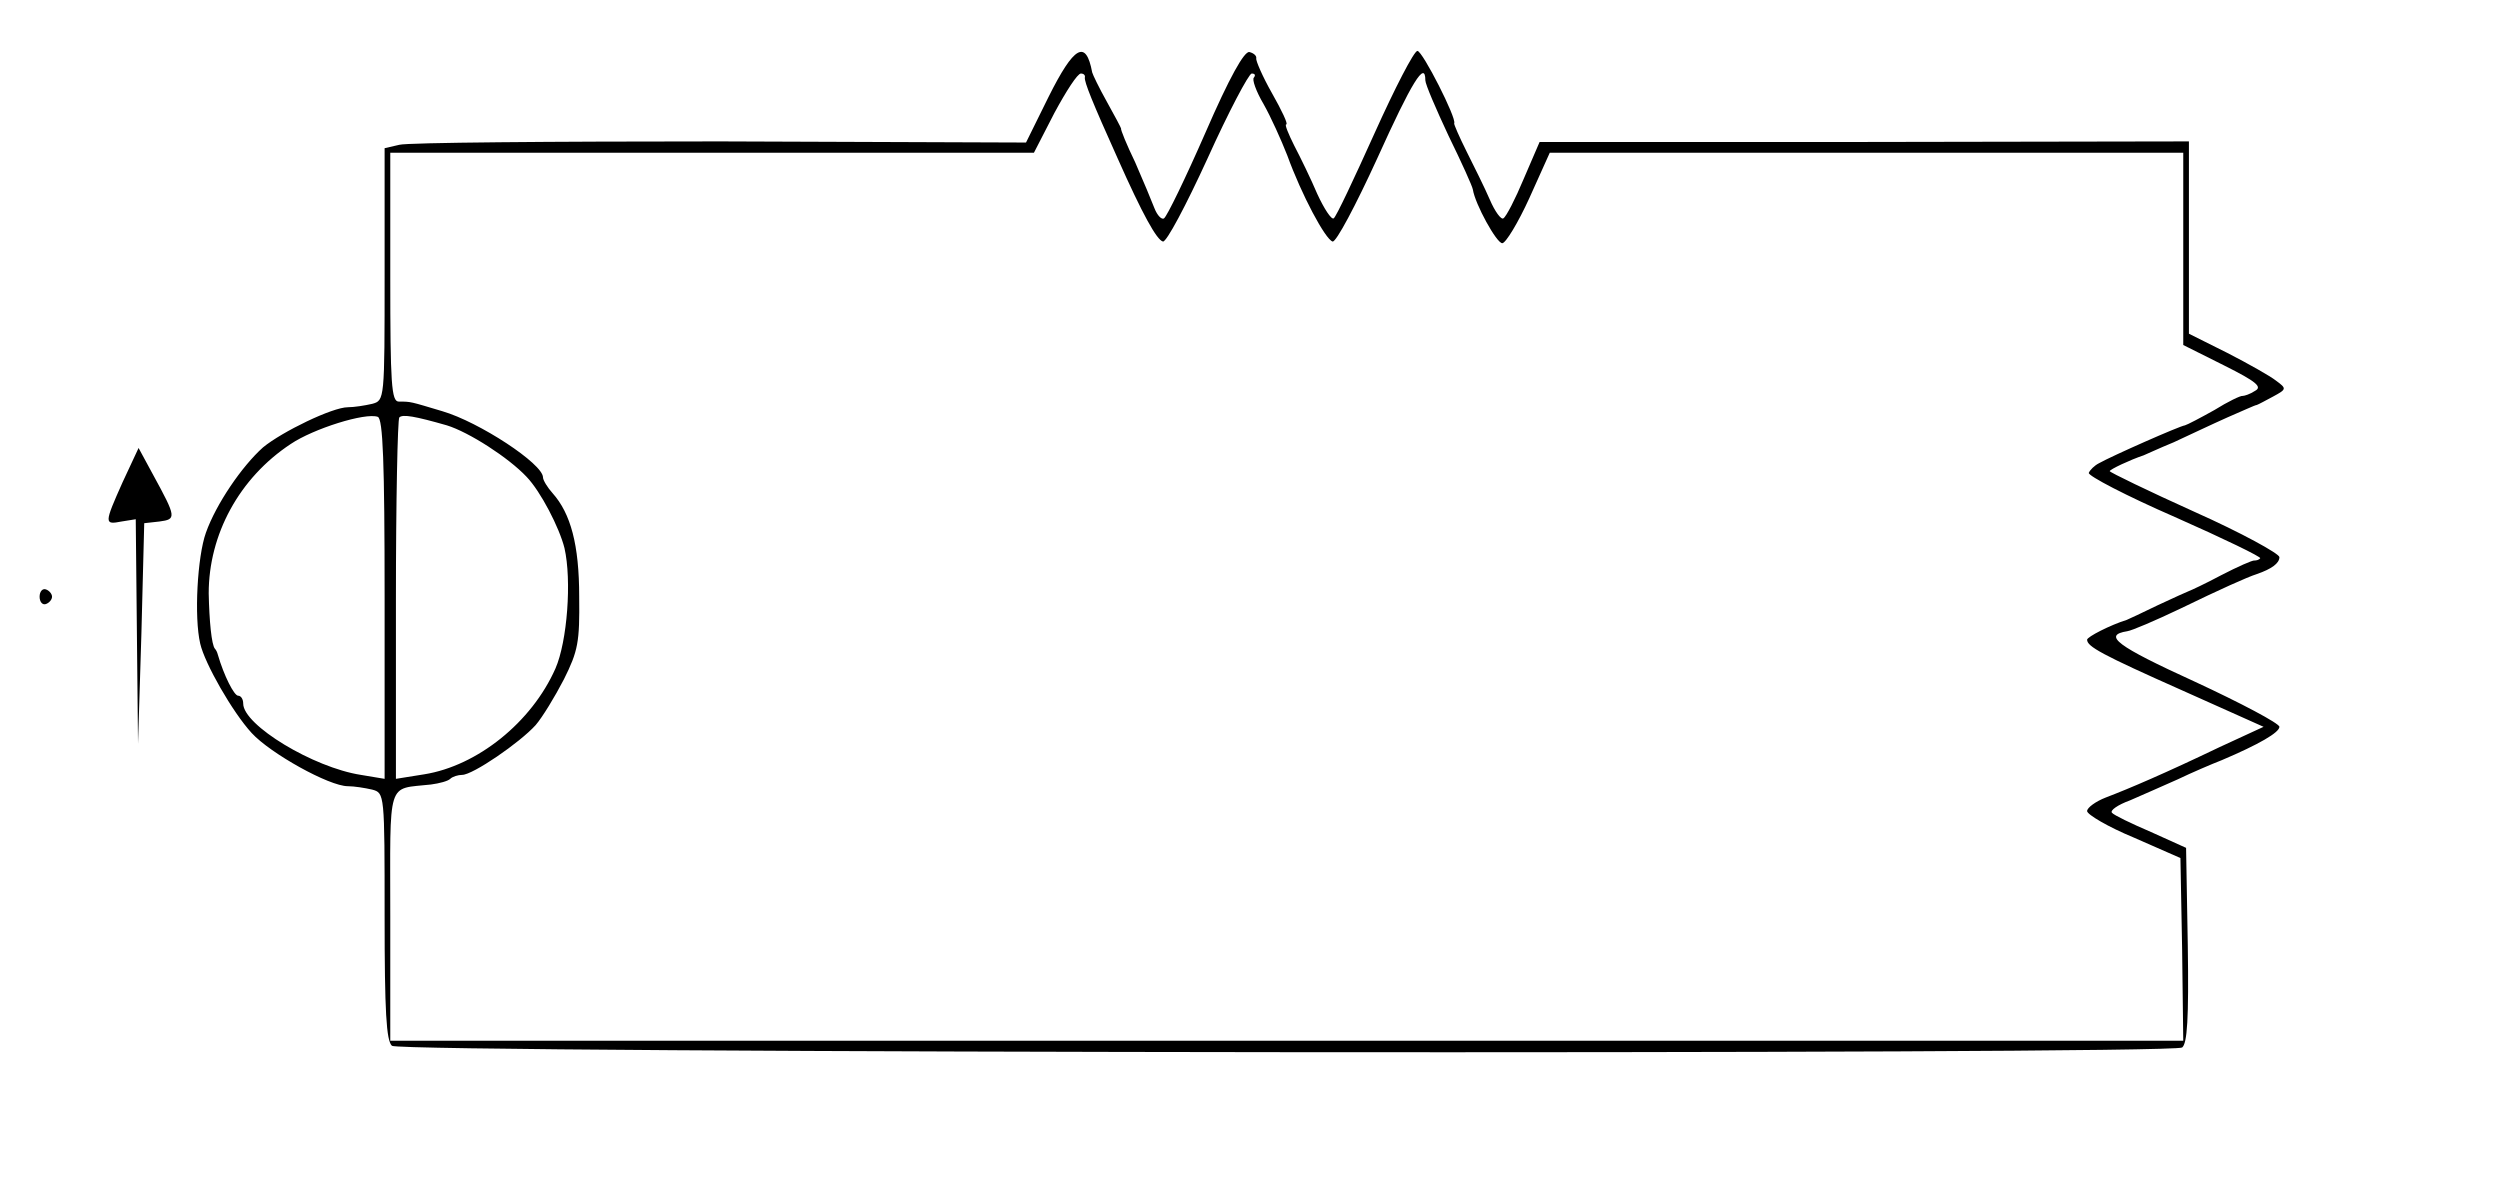 <?xml version="1.0" standalone="no"?>
<!DOCTYPE svg PUBLIC "-//W3C//DTD SVG 20010904//EN"
 "http://www.w3.org/TR/2001/REC-SVG-20010904/DTD/svg10.dtd">
<svg version="1.0" xmlns="http://www.w3.org/2000/svg"
 width="442pt" height="210pt" viewBox="0 0 442 210"
 preserveAspectRatio="xMidYMid meet">

<g transform="translate(0,210) scale(0.1,-0.1)"
fill="#000000" stroke="none">
<path d="M1854 1929 l-40 -81 -541 2 c-298 0 -553 -2 -567 -6 l-26 -6 0 -223
c0 -222 0 -223 -22 -229 -13 -3 -32 -6 -43 -6 -27 0 -116 -43 -150 -71 -37
-33 -83 -100 -101 -151 -15 -42 -21 -149 -10 -196 8 -35 57 -121 91 -158 33
-36 137 -94 170 -94 11 0 30 -3 43 -6 22 -6 22 -7 22 -224 0 -169 3 -220 13
-229 16 -13 3144 -16 3165 -3 9 7 12 50 10 181 l-3 172 -62 28 c-35 15 -66 30
-69 34 -4 4 10 14 32 22 21 9 59 26 84 37 25 12 60 27 78 34 66 28 102 49 102
59 0 6 -68 42 -150 80 -138 63 -163 82 -119 89 8 1 50 19 94 40 70 34 119 56
135 61 26 9 40 19 40 30 0 6 -67 43 -150 80 -82 37 -150 70 -150 72 0 3 36 20
60 28 3 1 26 12 53 23 26 12 68 32 95 44 26 11 49 22 52 22 3 1 16 8 29 15 24
13 24 14 5 28 -10 8 -49 30 -86 49 l-68 34 0 170 0 170 -574 -1 -574 0 -28
-65 c-15 -36 -31 -67 -36 -70 -4 -3 -15 12 -24 33 -9 21 -28 59 -41 85 -13 26
-23 49 -22 50 5 8 -56 128 -65 128 -6 0 -40 -66 -76 -146 -36 -80 -68 -148
-72 -150 -4 -3 -17 17 -29 43 -11 26 -30 65 -41 86 -10 20 -17 37 -14 37 4 0
-8 25 -25 55 -17 30 -29 58 -28 62 1 4 -4 9 -12 11 -9 2 -35 -44 -78 -143 -35
-80 -68 -148 -73 -151 -4 -3 -12 5 -17 18 -5 13 -20 49 -34 81 -15 31 -26 58
-25 60 0 1 -11 22 -25 47 -14 25 -25 48 -26 52 -11 59 -32 47 -77 -43z m64 34
c-1 -8 13 -43 58 -143 44 -99 69 -144 80 -147 6 -2 41 64 79 147 37 82 73 150
78 150 6 0 7 -3 4 -7 -4 -3 4 -25 17 -47 13 -23 31 -63 42 -91 25 -69 67 -148
80 -152 6 -2 41 64 79 147 61 135 85 174 85 138 0 -7 19 -51 41 -98 23 -47 42
-89 43 -95 4 -26 42 -95 52 -95 6 0 28 36 48 80 l36 80 560 0 560 0 0 -170 0
-170 72 -36 c58 -29 68 -38 55 -45 -9 -6 -19 -9 -22 -9 -3 1 -26 -10 -50 -25
-25 -14 -48 -26 -52 -27 -9 -1 -129 -54 -152 -67 -8 -4 -16 -12 -18 -17 -2 -5
67 -41 152 -78 86 -38 154 -71 151 -73 -2 -3 -7 -4 -10 -4 -3 1 -30 -11 -59
-26 -28 -15 -54 -27 -57 -28 -3 -1 -27 -12 -55 -25 -27 -13 -52 -25 -55 -26
-29 -9 -70 -30 -70 -35 0 -12 25 -26 169 -90 l143 -64 -78 -36 c-96 -46 -159
-73 -201 -89 -18 -7 -33 -18 -33 -24 0 -6 37 -28 83 -47 l82 -36 3 -161 2
-162 -1585 0 -1585 0 0 220 c0 246 -7 224 72 233 15 2 30 6 34 10 4 4 14 7 21
7 19 0 102 57 130 88 12 14 34 50 50 81 25 50 28 66 27 146 0 92 -15 147 -47
183 -9 10 -17 23 -17 28 0 24 -113 98 -178 117 -57 17 -55 17 -77 17 -13 0
-15 31 -15 220 l0 220 569 0 569 0 36 70 c21 39 41 70 47 70 5 0 8 -3 7 -7z
m-1238 -922 l0 -318 -42 7 c-84 13 -208 88 -208 126 0 8 -4 14 -9 14 -7 0 -25
35 -36 73 -1 4 -3 8 -5 10 -6 7 -10 49 -11 98 0 104 54 204 145 264 40 27 132
56 154 48 9 -4 12 -78 12 -322z m110 307 c39 -12 109 -57 141 -91 25 -26 58
-90 67 -126 13 -57 5 -165 -16 -213 -42 -95 -138 -172 -232 -187 l-50 -8 0
317 c0 174 3 319 6 322 6 6 28 2 84 -14z"/>
<path d="M217 1248 c-33 -74 -33 -76 -2 -70 l25 4 2 -198 2 -199 6 195 5 195
27 3 c30 4 30 7 -11 82 l-26 48 -28 -60z"/>
<path d="M70 1045 c0 -9 5 -15 11 -13 6 2 11 8 11 13 0 5 -5 11 -11 13 -6 2
-11 -4 -11 -13z"/>
</g>
</svg>
